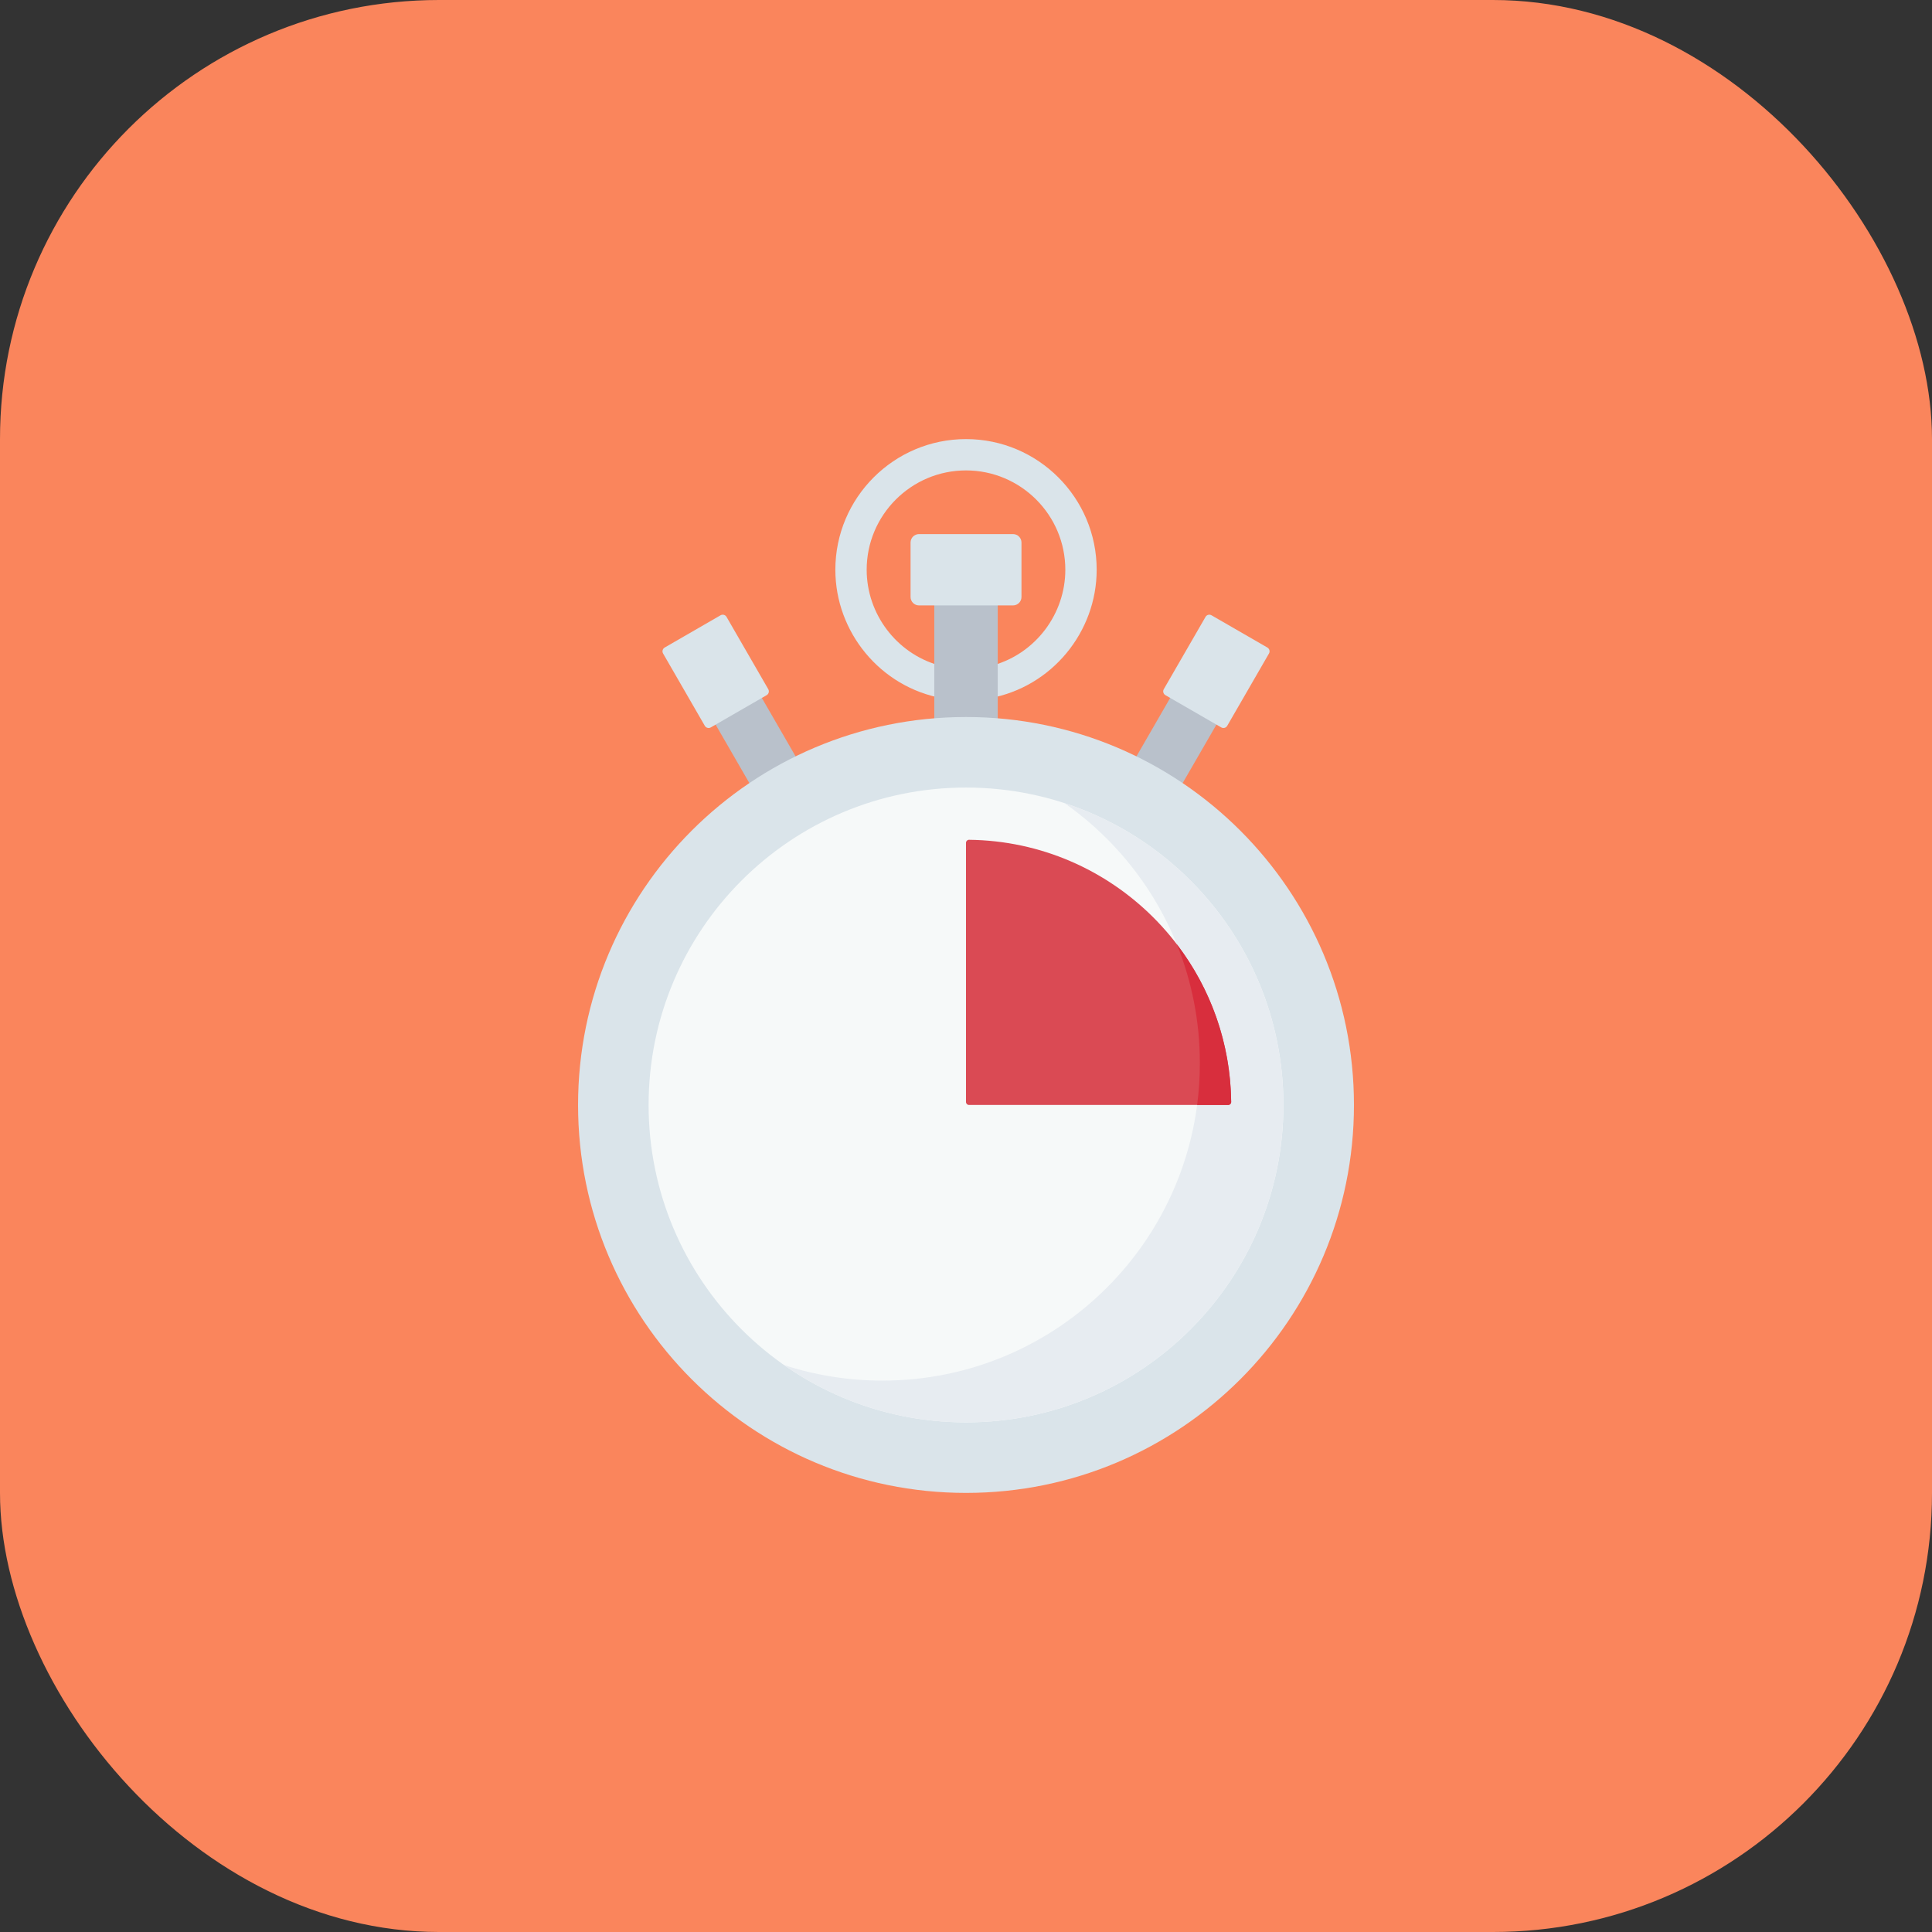 <svg width="88" height="88" viewBox="0 0 88 88" fill="none" xmlns="http://www.w3.org/2000/svg">
    <rect x="0" y="0" width="88" height="88" fill="#333333" stroke="none"/>
    <rect width="88" height="88" rx="20" fill="#FA855C"/>
    <path d="M36.238 34.452L34.701 31.79L33.163 31.676L32.596 33.006L34.133 35.669C35.238 35.872 36.059 35.444 36.238 34.452Z" fill="#B9C1CB"/>
    <path d="M51.764 34.452L53.3 31.79L54.839 31.676L55.406 33.006L53.868 35.669C52.763 35.872 51.943 35.444 51.764 34.452Z" fill="#B9C1CB"/>
    <path d="M45.249 30.301C47.178 29.749 48.524 27.96 48.524 25.951C48.524 23.457 46.495 21.427 44 21.427C41.505 21.427 39.476 23.457 39.476 25.951C39.476 27.96 40.823 29.749 42.751 30.301L42.947 31.81C40.099 31.3 38.049 28.793 38.049 25.951C38.049 22.67 40.718 20 44 20C47.282 20 49.952 22.67 49.952 25.951C49.952 28.789 47.907 31.293 45.066 31.807L45.249 30.301Z" fill="#DAE4EA"/>
    <path d="M44 33.05C44.487 33.05 44.969 33.072 45.446 33.117V27.176H42.555V33.117C43.032 33.072 43.514 33.05 44 33.05Z" fill="#B9C1CB"/>
    <path d="M44.001 68C53.76 68 61.671 60.089 61.671 50.33C61.671 40.571 53.76 32.659 44.001 32.659C34.241 32.659 26.33 40.571 26.33 50.33C26.33 60.089 34.241 68 44.001 68Z" fill="#DAE4EA"/>
    <path d="M46.142 24.327H41.859C41.647 24.327 41.475 24.5 41.475 24.712V27.191C41.475 27.403 41.647 27.576 41.859 27.576H46.142C46.355 27.576 46.527 27.403 46.527 27.191V24.712C46.527 24.5 46.355 24.327 46.142 24.327Z" fill="#DAE4EA"/>
    <path d="M34.92 31.664L32.377 33.132C32.281 33.188 32.158 33.155 32.103 33.059L30.203 29.767C30.147 29.672 30.18 29.549 30.276 29.494L32.819 28.026C32.915 27.97 33.037 28.003 33.093 28.099L34.993 31.391C35.048 31.486 35.016 31.608 34.92 31.664Z" fill="#DAE4EA"/>
    <path d="M53.083 31.664L55.626 33.132C55.722 33.188 55.844 33.155 55.899 33.059L57.8 29.767C57.855 29.672 57.822 29.549 57.727 29.494L55.183 28.026C55.087 27.97 54.965 28.003 54.91 28.099L53.009 31.391C52.954 31.486 52.987 31.608 53.083 31.664Z" fill="#DAE4EA"/>
    <path d="M44.001 64.787C51.986 64.787 58.459 58.314 58.459 50.33C58.459 42.345 51.986 35.872 44.001 35.872C36.016 35.872 29.543 42.345 29.543 50.33C29.543 58.314 36.016 64.787 44.001 64.787Z" fill="#F6F9F9"/>
    <path d="M48.486 36.581C52.215 39.196 54.652 43.527 54.652 48.427C54.652 56.411 48.179 62.885 40.194 62.885C38.629 62.885 37.121 62.636 35.709 62.175C38.056 63.821 40.916 64.787 44 64.787C51.985 64.787 58.458 58.314 58.458 50.33C58.458 43.91 54.275 38.468 48.486 36.581Z" fill="#E7ECF1"/>
    <path d="M44 50.194V38.387C44 38.312 44.062 38.25 44.137 38.251C50.689 38.324 56.005 43.64 56.078 50.192C56.079 50.268 56.018 50.33 55.942 50.33H44.136C44.061 50.33 44 50.269 44 50.194Z" fill="#DA4A54"/>
    <path d="M55.942 50.33C56.018 50.33 56.08 50.268 56.079 50.192C56.048 47.496 55.13 45.009 53.603 43.01C54.28 44.683 54.652 46.511 54.652 48.427C54.652 49.072 54.61 49.707 54.528 50.33H55.942Z" fill="#D82E3D"/>
</svg>
